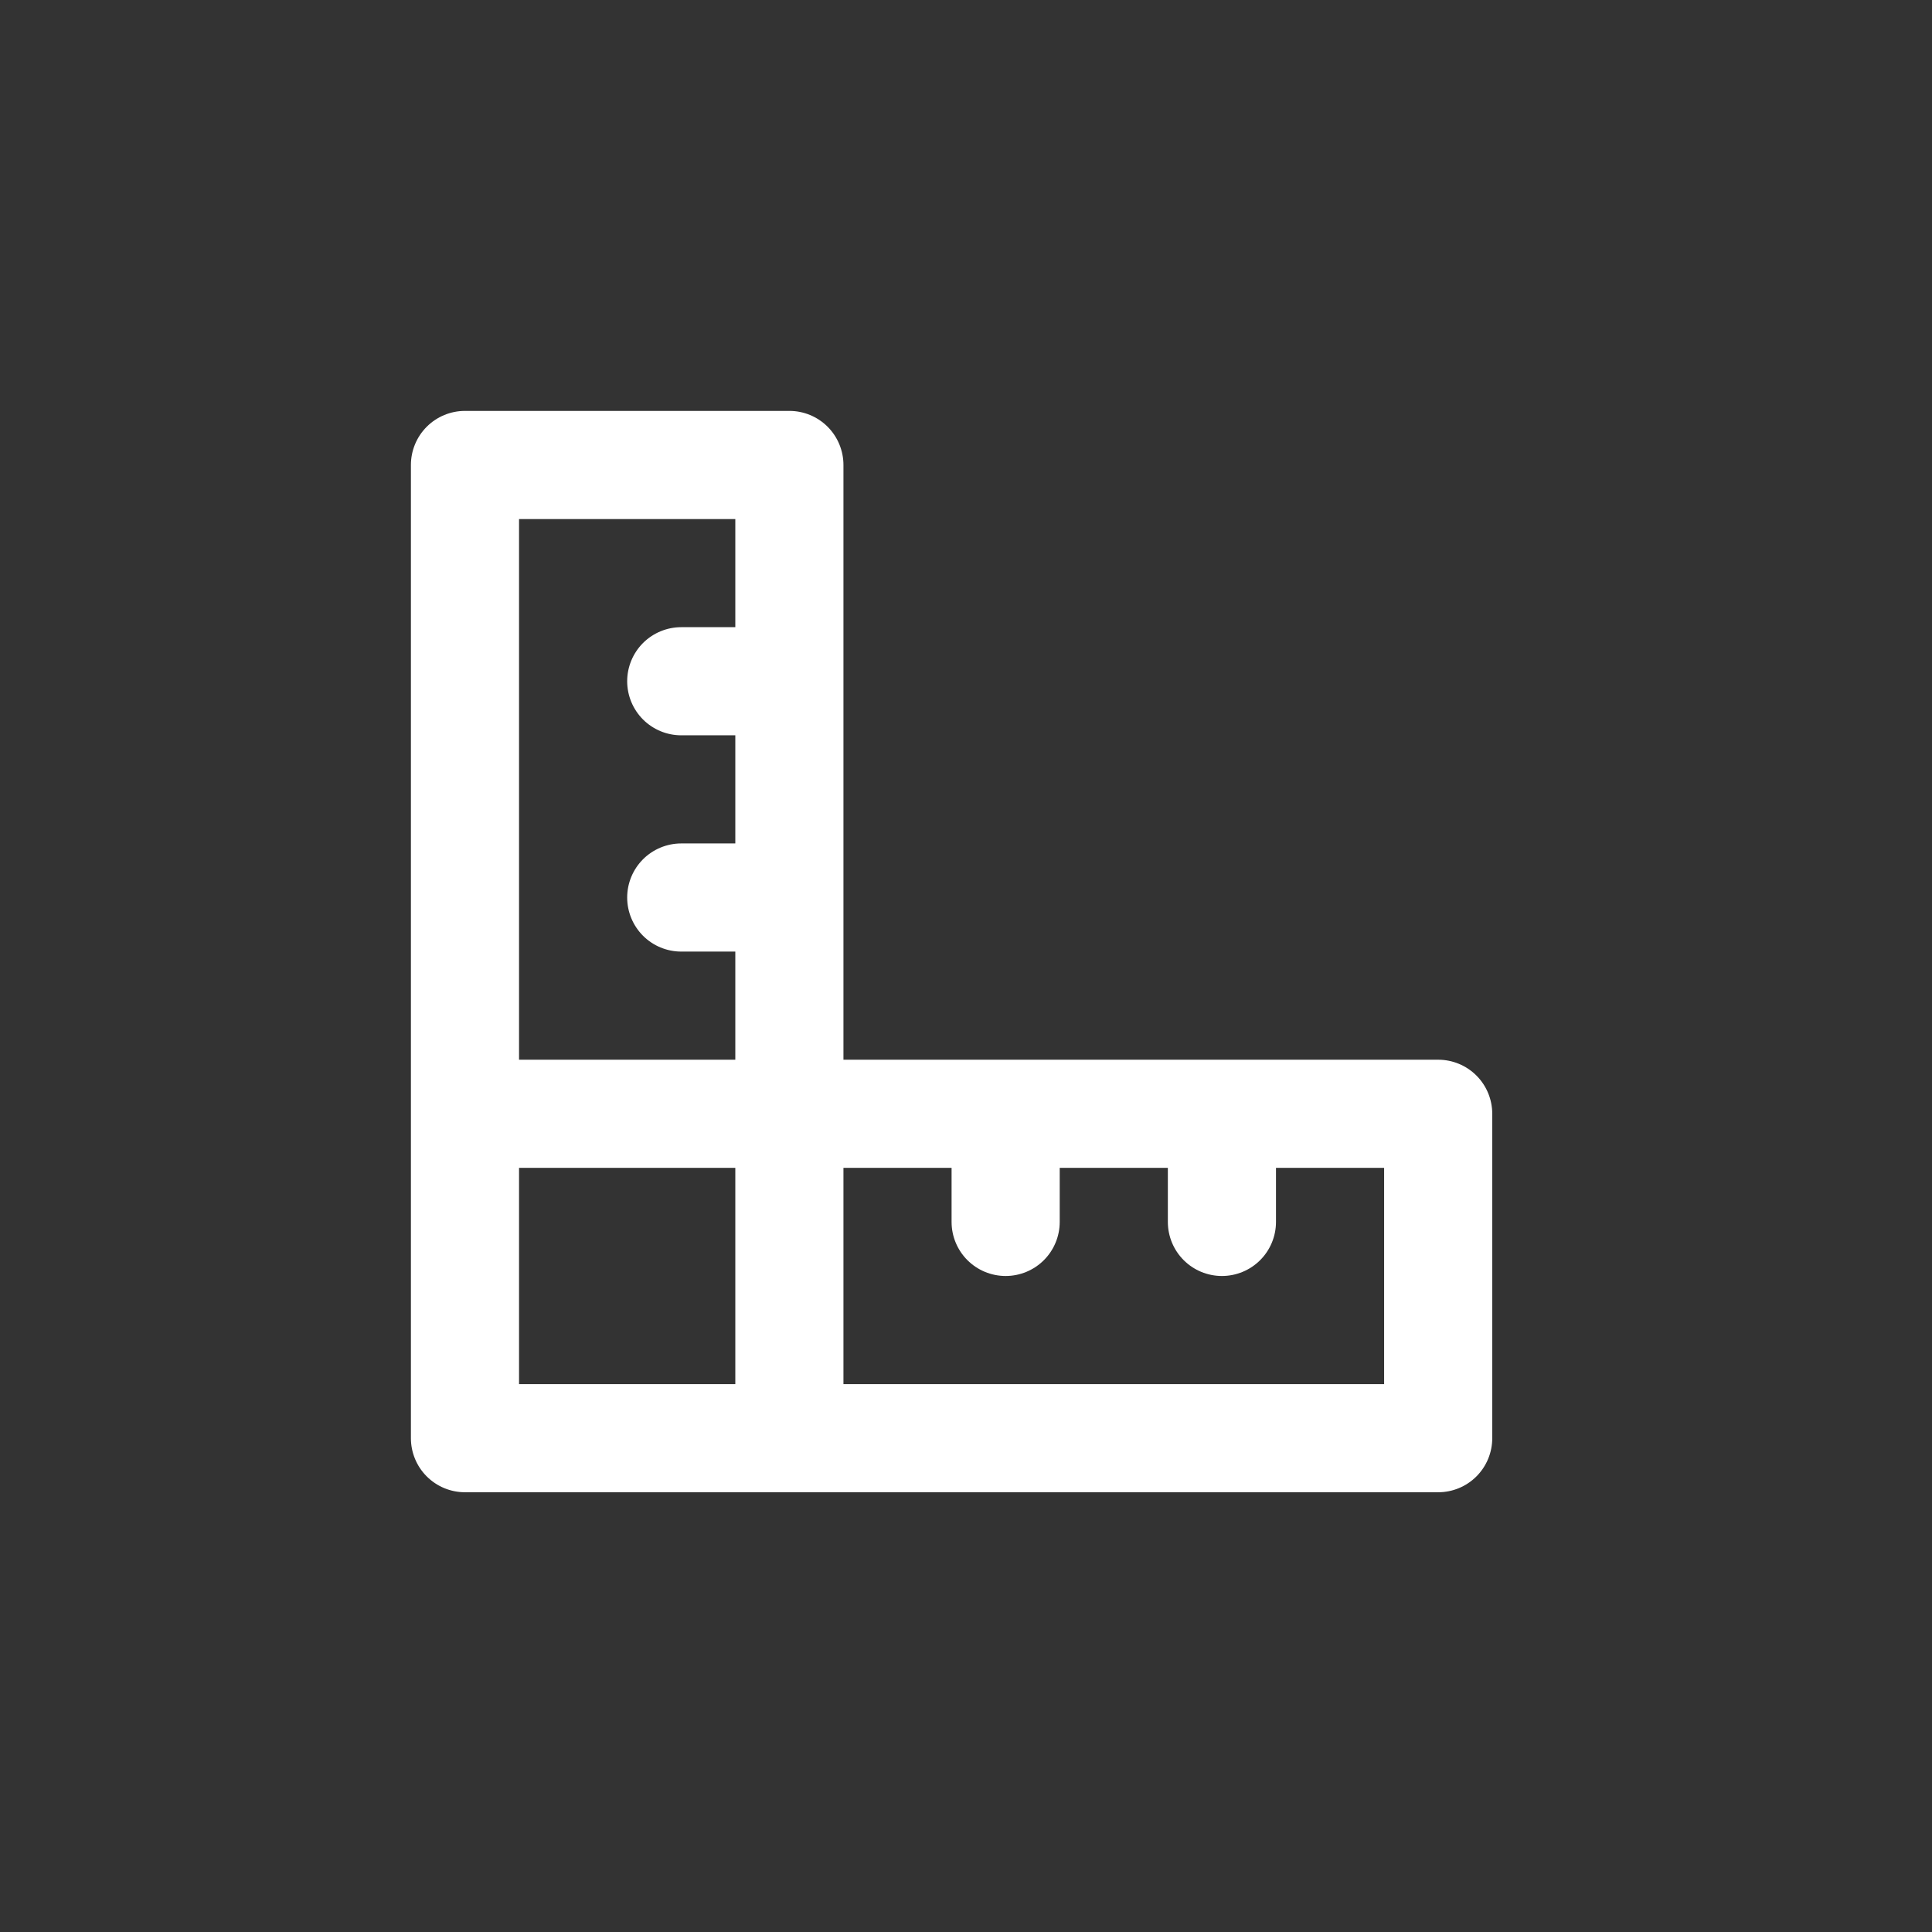 <svg width="67" height="67" viewBox="0 0 67 67" fill="none" xmlns="http://www.w3.org/2000/svg">
<rect x="0" y="0" width="67" height="67" fill="#333333" stroke="none"/>
<path d="M16.125 51.75H49.875C50.372 51.75 50.849 51.553 51.201 51.201C51.553 50.849 51.75 50.372 51.75 49.875V38.625C51.75 38.128 51.553 37.651 51.201 37.299C50.849 36.947 50.372 36.75 49.875 36.75H29.25V16.125C29.25 15.628 29.052 15.151 28.701 14.799C28.349 14.447 27.872 14.25 27.375 14.25H16.125C15.628 14.25 15.151 14.447 14.799 14.799C14.447 15.151 14.25 15.628 14.25 16.125V49.875C14.25 50.372 14.447 50.849 14.799 51.201C15.151 51.553 15.628 51.75 16.125 51.75ZM29.25 40.5H33V42.375C33 42.872 33.197 43.349 33.549 43.701C33.901 44.053 34.378 44.25 34.875 44.25C35.372 44.25 35.849 44.053 36.201 43.701C36.553 43.349 36.75 42.872 36.75 42.375V40.5H40.5V42.375C40.5 42.872 40.697 43.349 41.049 43.701C41.401 44.053 41.878 44.25 42.375 44.25C42.872 44.25 43.349 44.053 43.701 43.701C44.053 43.349 44.25 42.872 44.25 42.375V40.5H48V48H29.25V40.5ZM18 18H25.5V21.75H23.625C23.128 21.75 22.651 21.948 22.299 22.299C21.948 22.651 21.75 23.128 21.75 23.625C21.75 24.122 21.948 24.599 22.299 24.951C22.651 25.302 23.128 25.5 23.625 25.5H25.5V29.25H23.625C23.128 29.25 22.651 29.448 22.299 29.799C21.948 30.151 21.75 30.628 21.75 31.125C21.75 31.622 21.948 32.099 22.299 32.451C22.651 32.803 23.128 33 23.625 33H25.5V36.75H18V18ZM18 40.5H25.5V48H18V40.5Z" fill="white"/>
</svg>
